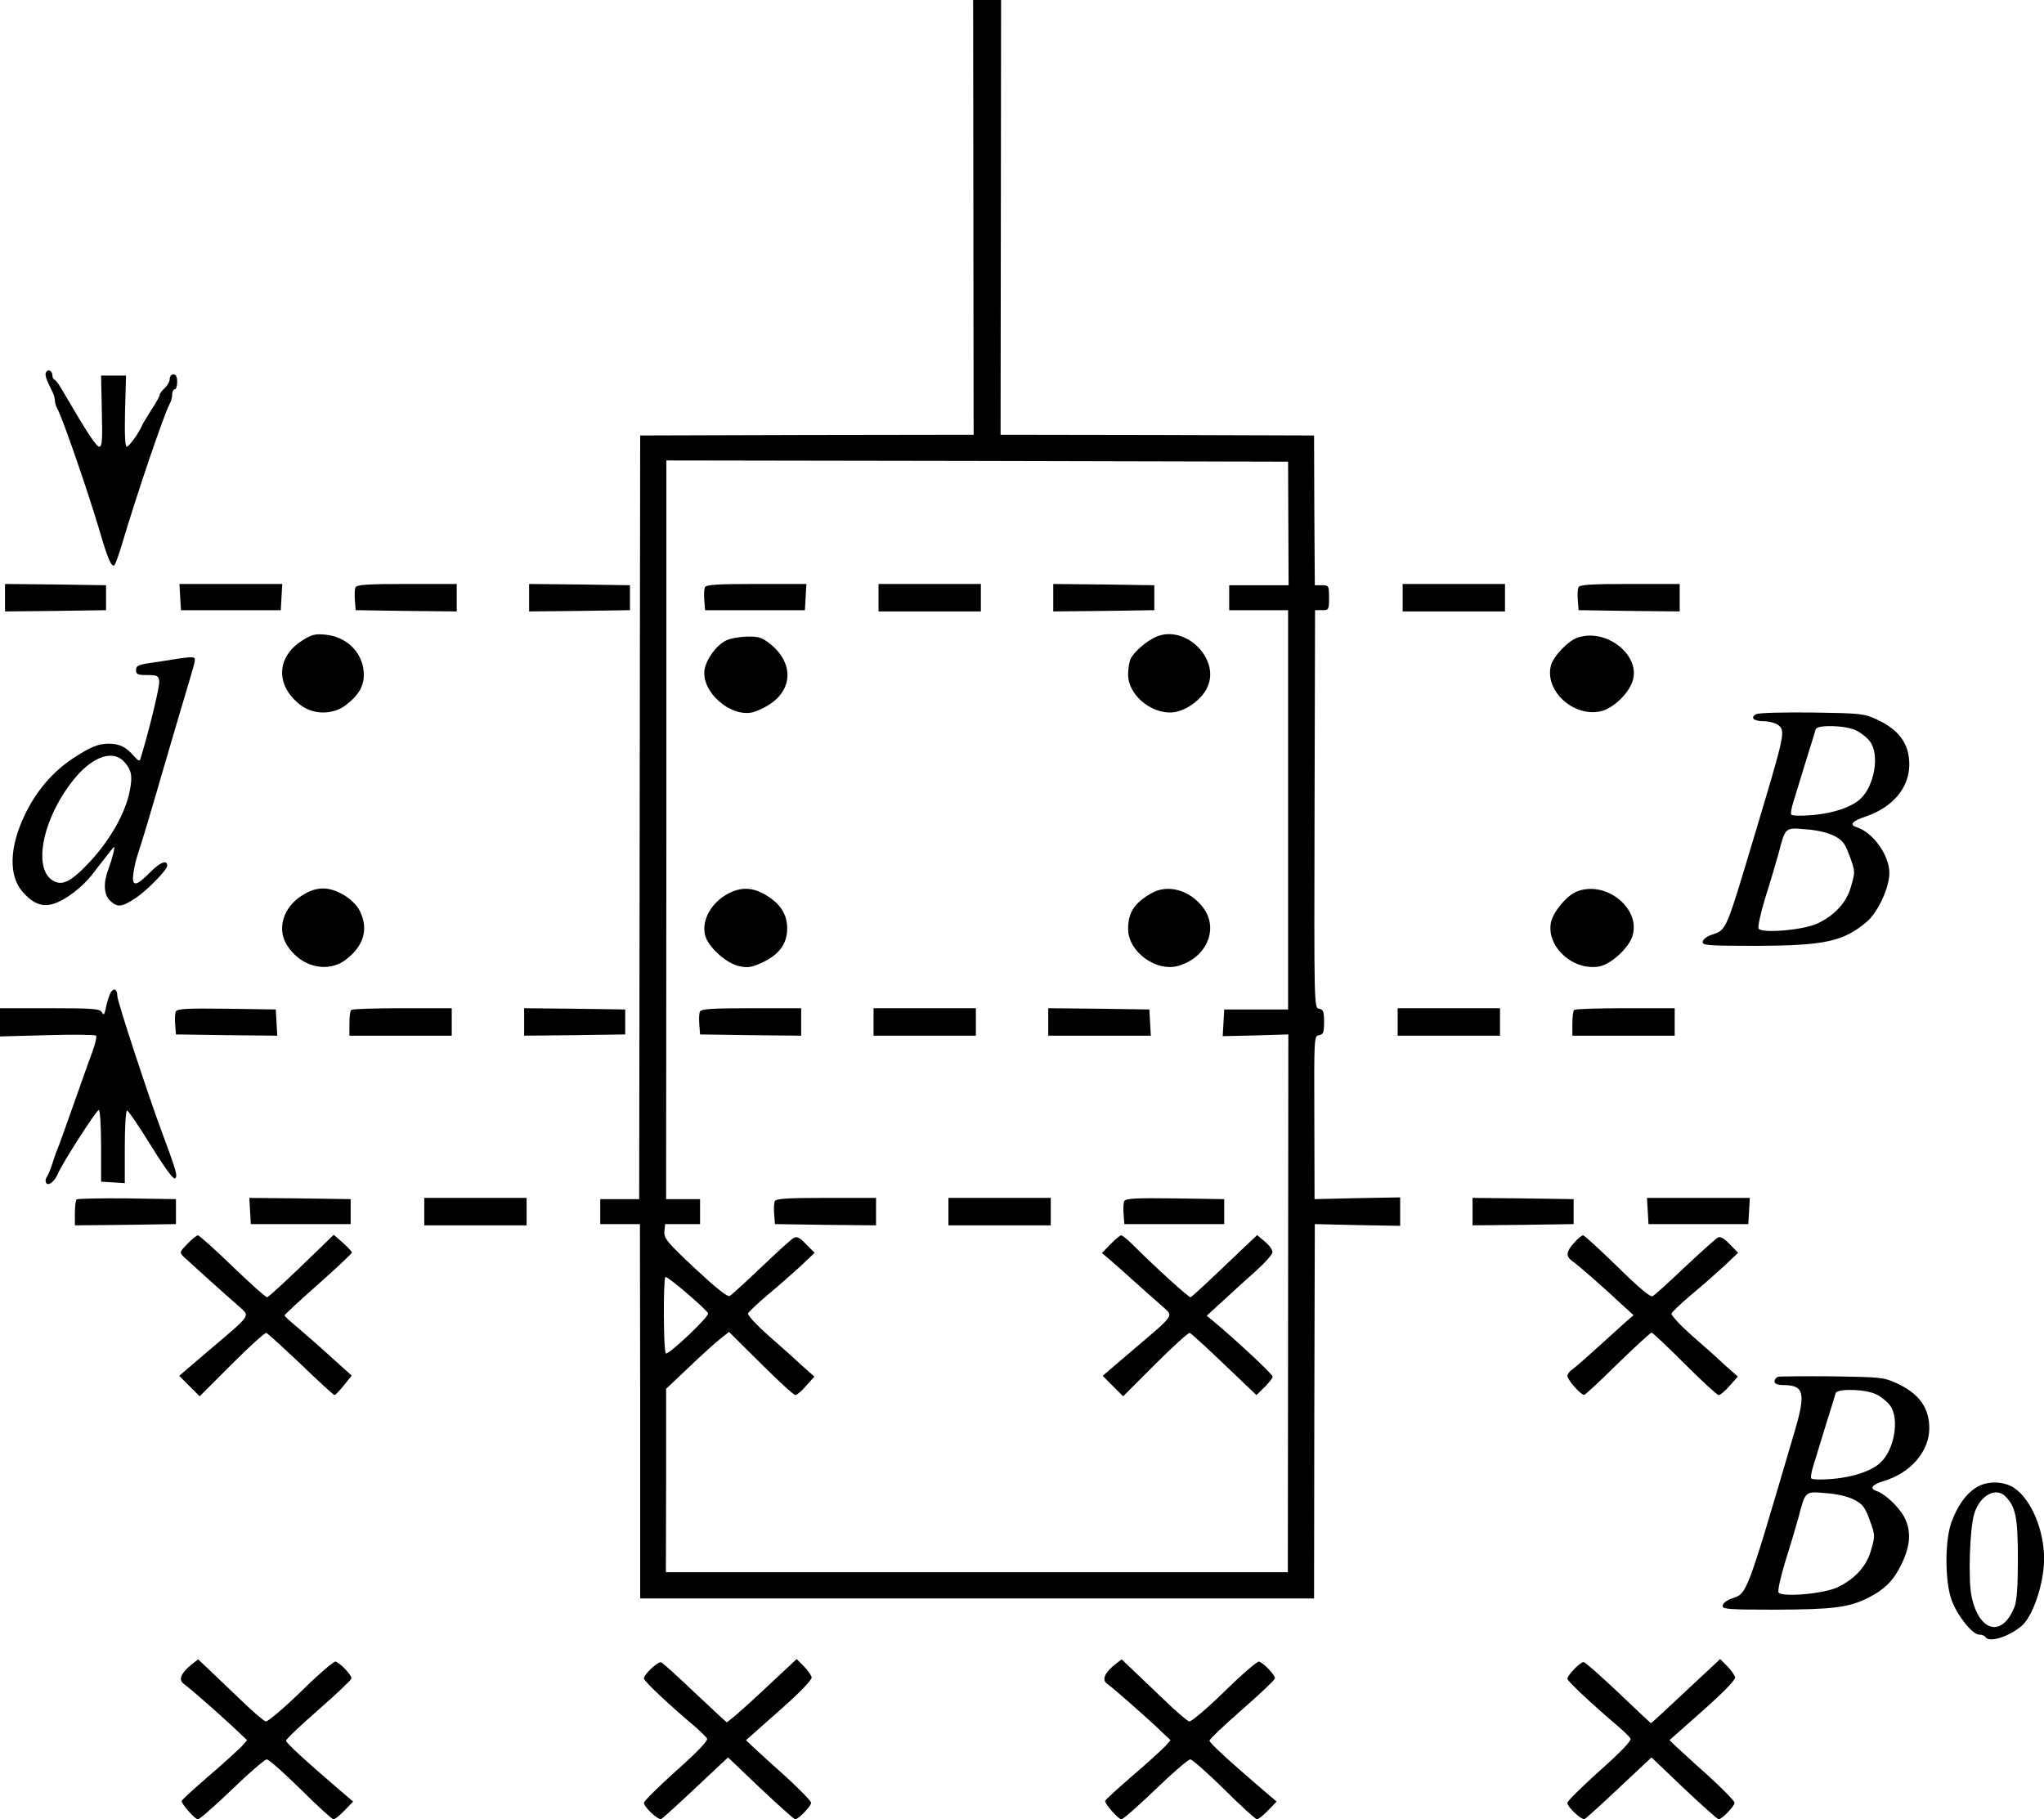 <?xml version="1.0" standalone="no"?>
<!DOCTYPE svg PUBLIC "-//W3C//DTD SVG 20010904//EN"
 "http://www.w3.org/TR/2001/REC-SVG-20010904/DTD/svg10.dtd">
<svg version="1.0" xmlns="http://www.w3.org/2000/svg"
 width="818.966pt" height="729pt" viewBox="0 0 818.966 729"
 preserveAspectRatio="xMidYMid meet">
<g transform="translate(-37,750) scale(0.1,-0.1)"
fill="#000000" stroke="none">
<g>
<path d="M4270 6629 l1 -871 -668 -1 -668 -2 -2 -1530 -2 -1530 -78 0 -78 0 0
-50 0 -50 80 0 79 0 1 -750 0 -750 1350 0 1350 0 1 750 2 750 171 -4 171 -3 0
57 0 57 -171 -3 -172 -4 -1 327 c-1 320 -1 327 19 330 17 3 20 11 20 53 0 42
-3 50 -20 53 -20 3 -20 10 -18 800 l2 797 28 0 c27 0 28 2 28 50 0 48 -1 50
-29 50 l-28 0 -2 300 -1 300 -628 2 -628 1 1 871 1 871 -56 0 -56 0 1 -871z
m1262 -1226 l1 -248 -119 0 -119 0 0 -50 0 -50 118 0 118 0 0 -800 0 -800
-128 0 -128 0 -3 -54 -3 -53 132 3 131 4 -1 -1078 -1 -1077 -1246 0 -1246 0 1
367 0 368 93 88 c51 49 108 100 126 114 l33 26 127 -126 c70 -70 132 -127 139
-127 6 0 26 17 43 37 l33 37 -51 45 c-27 26 -88 80 -135 121 -46 41 -82 80
-80 87 3 6 37 39 76 72 40 33 99 85 132 115 l59 56 -34 34 c-24 26 -37 33 -49
26 -9 -4 -67 -57 -130 -117 -62 -59 -120 -112 -127 -116 -9 -5 -53 30 -139
110 -112 105 -125 121 -123 148 l3 30 70 0 70 0 0 50 0 50 -68 0 -68 0 1 1480
c0 814 0 1480 0 1480 0 0 561 -1 1246 -2 l1245 -3 1 -247z m-2325 -3165 c7
-12 -158 -168 -169 -161 -10 5 -11 297 -2 306 6 6 156 -122 171 -145z"/>
<g>
<path d="M3194 5146 c-3 -8 -4 -31 -2 -52 l3 -39 200 0 200 0 3 53 3 52 -201
0 c-162 0 -202 -3 -206 -14z"/>
</g>
<g>
<path d="M3890 5105 l0 -55 205 0 205 0 0 55 0 55 -205 0 -205 0 0 -55z"/>
</g>
<g>
<path d="M4590 5105 l0 -55 203 2 202 3 0 50 0 50 -202 3 -203 2 0 -55z"/>
</g>
<g>
<path d="M4999 4947 c-35 -16 -84 -58 -98 -85 -6 -11 -11 -40 -11 -65 0 -89
110 -171 198 -148 48 13 96 51 117 92 60 115 -86 261 -206 206z"/>
</g>
<g>
<path d="M3278 4933 c-38 -19 -78 -74 -85 -116 -14 -89 104 -193 194 -171 15
4 44 17 64 30 96 60 99 167 7 242 -35 28 -47 32 -97 31 -31 -1 -68 -8 -83 -16z"/>
</g>
<g>
<path d="M3289 3920 c-75 -39 -114 -119 -90 -179 20 -46 84 -101 131 -112 36
-8 50 -6 94 14 68 32 100 75 100 137 0 57 -28 100 -88 135 -51 30 -97 31 -147
5z"/>
</g>
<g>
<path d="M4980 3919 c-67 -40 -90 -77 -90 -142 0 -89 110 -171 198 -148 114
31 166 145 105 231 -54 74 -145 100 -213 59z"/>
</g>
<g>
<path d="M3174 3446 c-3 -8 -4 -31 -2 -52 l3 -39 203 -3 202 -2 0 55 0 55
-200 0 c-162 0 -202 -3 -206 -14z"/>
</g>
<g>
<path d="M3870 3405 l0 -55 205 0 205 0 0 55 0 55 -205 0 -205 0 0 -55z"/>
</g>
<g>
<path d="M4570 3405 l0 -55 206 0 205 0 -3 53 -3 52 -202 3 -203 2 0 -55z"/>
</g>
<g>
<path d="M3474 2686 c-3 -8 -4 -31 -2 -52 l3 -39 203 -3 202 -2 0 55 0 55
-200 0 c-162 0 -202 -3 -206 -14z"/>
</g>
<g>
<path d="M4170 2645 l0 -55 205 0 205 0 0 55 0 55 -205 0 -205 0 0 -55z"/>
</g>
<g>
<path d="M4874 2686 c-3 -8 -4 -31 -2 -52 l3 -39 200 0 200 0 0 50 0 50 -198
3 c-163 2 -198 0 -203 -12z"/>
</g>
<g>
<path d="M4819 2514 l-34 -35 24 -20 c13 -11 60 -52 105 -93 45 -40 97 -87
116 -103 42 -38 48 -29 -118 -170 l-124 -106 41 -41 41 -41 129 129 c71 71
133 127 138 125 6 -2 68 -59 139 -127 l128 -122 33 32 c18 18 33 37 32 42 0
10 -151 150 -234 219 l-30 25 70 64 c39 36 97 89 130 118 33 30 61 61 63 71 2
9 -11 28 -29 43 l-32 27 -36 -34 c-180 -172 -224 -212 -231 -215 -6 -2 -138
117 -232 211 -20 20 -41 37 -46 37 -4 0 -24 -16 -43 -36z"/>
</g>
</g>
<g>
<path d="M555 6009 c-7 -10 0 -29 26 -81 5 -10 9 -25 9 -33 0 -8 4 -23 10 -33
21 -38 122 -330 169 -489 33 -114 49 -149 60 -137 4 5 18 43 30 84 63 212 168
519 191 562 6 10 10 27 10 38 0 11 5 20 10 20 6 0 10 14 10 30 0 20 -5 30 -15
30 -8 0 -15 -8 -15 -18 0 -11 -9 -27 -20 -37 -11 -10 -20 -22 -20 -27 0 -5
-15 -33 -34 -61 -18 -29 -35 -56 -37 -62 -11 -28 -52 -85 -61 -85 -7 0 -9 49
-7 143 l4 142 -50 0 -50 0 3 -142 c3 -117 1 -143 -10 -143 -12 0 -49 56 -147
224 -13 23 -27 43 -32 44 -5 2 -9 10 -9 17 0 19 -17 28 -25 14z"/>
</g>
<g>
<path d="M390 5105 l0 -55 203 2 202 3 0 50 0 50 -202 3 -203 2 0 -55z"/>
</g>
<g>
<path d="M1092 5108 l3 -53 200 0 200 0 3 53 3 52 -206 0 -206 0 3 -52z"/>
</g>
<g>
<path d="M1794 5146 c-3 -8 -4 -31 -2 -52 l3 -39 203 -3 202 -2 0 55 0 55
-200 0 c-162 0 -202 -3 -206 -14z"/>
</g>
<g>
<path d="M2490 5105 l0 -55 202 2 202 3 0 50 0 50 -202 3 -202 2 0 -55z"/>
</g>
<g>
<path d="M5990 5105 l0 -55 205 0 205 0 0 55 0 55 -205 0 -205 0 0 -55z"/>
</g>
<g>
<path d="M6694 5146 c-3 -8 -4 -31 -2 -52 l3 -39 203 -3 202 -2 0 55 0 55
-200 0 c-162 0 -202 -3 -206 -14z"/>
</g>
<g>
<path d="M1579 4932 c-103 -66 -105 -181 -5 -257 52 -40 130 -40 182 0 55 42
76 82 71 136 -7 78 -71 139 -155 146 -39 4 -55 0 -93 -25z"/>
</g>
<g>
<path d="M6691 4945 c-38 -12 -98 -76 -107 -112 -26 -101 91 -208 200 -183 49
11 113 72 128 123 31 103 -107 211 -221 172z"/>
</g>
<g>
<path d="M1073 4859 c-29 -5 -77 -12 -105 -16 -44 -7 -53 -11 -53 -28 0 -17 7
-20 45 -20 40 0 45 -3 48 -24 3 -18 -37 -185 -75 -311 -3 -12 -10 -9 -27 11
-31 36 -58 49 -100 49 -43 0 -74 -13 -147 -61 -79 -53 -144 -129 -189 -223
-63 -130 -66 -246 -9 -310 42 -48 81 -63 128 -46 48 17 109 64 149 114 17 23
46 59 63 81 30 39 30 39 24 10 -4 -17 -13 -47 -21 -68 -21 -56 -18 -103 8
-127 29 -27 46 -25 101 11 45 30 127 113 127 130 0 25 -27 15 -67 -25 -59 -60
-77 -61 -68 -3 3 23 10 53 15 67 5 14 33 104 61 200 55 189 116 396 147 500
28 94 28 94 12 96 -8 1 -39 -2 -67 -7z m-206 -411 c30 -33 35 -57 23 -116 -16
-87 -77 -195 -157 -282 -77 -83 -114 -102 -152 -78 -84 52 -35 265 95 417 71
82 148 106 191 59z"/>
</g>
<g>
<path d="M7406 4638 c-25 -14 -9 -28 32 -28 20 0 45 -7 55 -14 32 -24 30 -32
-88 -426 -123 -410 -116 -395 -178 -416 -18 -6 -33 -18 -35 -27 -3 -15 17 -17
215 -17 273 1 348 17 441 95 46 38 92 138 92 197 0 71 -65 162 -130 183 -32
10 -20 25 35 43 109 37 175 116 175 209 0 82 -41 139 -130 180 -52 24 -65 25
-261 28 -116 1 -213 -1 -223 -7z m403 -66 c19 -9 43 -29 54 -44 39 -53 17
-179 -40 -230 -36 -33 -109 -57 -190 -64 -44 -4 -83 -3 -86 2 -3 5 1 27 8 49
7 22 29 94 49 160 21 66 39 126 41 133 7 19 123 16 164 -6z m-91 -421 c34 -17
44 -30 61 -76 25 -67 25 -68 6 -132 -18 -61 -65 -111 -132 -143 -56 -27 -225
-41 -237 -21 -4 6 8 62 27 124 20 62 43 141 53 177 28 106 25 104 109 97 44
-3 88 -13 113 -26z"/>
</g>
<g>
<path d="M1579 3911 c-74 -47 -100 -132 -60 -197 54 -88 163 -116 237 -59 71
54 91 121 57 192 -22 48 -94 93 -148 93 -28 0 -55 -9 -86 -29z"/>
</g>
<g>
<path d="M6684 3926 c-40 -18 -92 -82 -100 -123 -18 -96 87 -193 192 -176 48
8 120 74 135 123 34 113 -112 226 -227 176z"/>
</g>
<g>
<path d="M809 3513 c-6 -15 -13 -41 -16 -57 -5 -23 -8 -25 -15 -12 -8 14 -35
16 -208 16 l-200 0 0 -56 0 -57 190 5 c105 3 192 2 195 -2 3 -5 -3 -32 -14
-62 -11 -29 -45 -125 -76 -213 -31 -88 -60 -169 -65 -180 -5 -11 -14 -38 -21
-60 -7 -22 -17 -45 -22 -52 -5 -7 -6 -17 -2 -23 8 -14 33 5 46 35 19 45 157
260 165 257 5 -1 9 -66 9 -145 l0 -142 48 -3 47 -3 0 145 c0 81 4 146 9 146 5
0 48 -63 96 -141 57 -92 91 -137 97 -131 10 10 5 29 -52 182 -54 144 -180 528
-180 549 0 32 -19 35 -31 4z"/>
</g>
<g>
<path d="M1074 3446 c-3 -8 -4 -31 -2 -52 l3 -39 203 -3 203 -2 -3 52 -3 53
-198 3 c-163 2 -198 0 -203 -12z"/>
</g>
<g>
<path d="M1777 3453 c-4 -3 -7 -28 -7 -55 l0 -48 205 0 205 0 0 55 0 55 -198
0 c-109 0 -202 -3 -205 -7z"/>
</g>
<g>
<path d="M2470 3405 l0 -55 203 2 202 3 0 50 0 50 -202 3 -203 2 0 -55z"/>
</g>
<g>
<path d="M5970 3405 l0 -55 205 0 205 0 0 55 0 55 -205 0 -205 0 0 -55z"/>
</g>
<g>
<path d="M6677 3453 c-4 -3 -7 -28 -7 -55 l0 -48 205 0 205 0 0 55 0 55 -198
0 c-109 0 -202 -3 -205 -7z"/>
</g>
<g>
<path d="M677 2694 c-4 -4 -7 -29 -7 -56 l0 -48 203 2 202 3 0 50 0 50 -196 3
c-107 1 -198 -1 -202 -4z"/>
</g>
<g>
<path d="M1372 2648 l3 -53 200 0 200 0 0 50 0 50 -203 3 -203 2 3 -52z"/>
</g>
<g>
<path d="M2070 2645 l0 -55 205 0 205 0 0 55 0 55 -205 0 -205 0 0 -55z"/>
</g>
<g>
<path d="M6270 2645 l0 -55 203 2 202 3 0 50 0 50 -202 3 -203 2 0 -55z"/>
</g>
<g>
<path d="M6972 2648 l3 -53 200 0 200 0 3 53 3 52 -206 0 -206 0 3 -52z"/>
</g>
<g>
<path d="M1121 2516 c-32 -33 -33 -34 -14 -53 20 -19 162 -147 223 -200 42
-38 48 -29 -118 -170 l-124 -106 41 -41 41 -41 129 129 c71 71 133 127 138
125 6 -2 68 -59 139 -126 70 -68 131 -123 134 -123 4 0 21 18 38 39 l31 39
-82 74 c-45 41 -106 94 -134 118 -29 24 -53 46 -53 49 0 3 61 60 135 125 74
66 135 123 135 127 0 4 -16 21 -36 39 l-37 32 -66 -64 c-110 -107 -192 -183
-200 -186 -5 -2 -67 54 -139 123 -71 69 -134 125 -139 125 -5 0 -24 -15 -42
-34z"/>
</g>
<g>
<path d="M6677 2520 c-32 -35 -34 -54 -9 -72 24 -16 142 -120 201 -176 l46
-42 -30 -26 c-16 -15 -68 -61 -114 -103 -46 -42 -92 -82 -102 -89 -11 -7 -19
-19 -19 -25 1 -18 57 -80 68 -76 6 2 67 59 136 127 69 67 129 122 133 122 5 0
64 -56 133 -125 69 -69 130 -125 136 -125 7 0 27 17 44 37 l33 37 -51 45 c-27
26 -88 80 -135 121 -46 41 -82 80 -80 87 3 6 37 39 76 72 40 33 99 85 132 115
l59 56 -34 35 c-22 23 -38 32 -47 26 -8 -4 -67 -57 -131 -117 -64 -61 -123
-114 -130 -118 -9 -5 -55 33 -141 118 -71 69 -133 126 -138 126 -5 0 -22 -13
-36 -30z"/>
</g>
<g>
<path d="M7493 1983 c-7 -3 -13 -11 -13 -19 0 -9 12 -14 38 -14 81 -1 88 -33
41 -191 -195 -663 -188 -643 -252 -665 -18 -6 -33 -18 -35 -27 -3 -15 17 -17
215 -17 229 1 292 9 369 48 67 34 102 70 134 137 35 74 38 129 11 184 -22 42
-78 95 -111 106 -31 10 -20 26 26 40 109 32 184 119 184 212 0 82 -41 139
-130 180 -52 24 -64 25 -260 28 -113 1 -211 0 -217 -2z m396 -71 c19 -9 43
-29 54 -44 39 -53 17 -179 -40 -230 -36 -33 -109 -57 -190 -64 -44 -4 -83 -3
-86 2 -3 5 1 27 8 49 7 22 29 94 49 160 21 66 39 126 41 133 7 19 123 16 164
-6z m-91 -421 c34 -17 44 -30 61 -76 25 -67 25 -68 6 -132 -18 -61 -65 -111
-132 -143 -56 -27 -225 -41 -237 -21 -4 6 8 62 27 124 20 62 43 141 53 177 28
106 25 104 109 97 44 -3 88 -13 113 -26z"/>
</g>
<g>
<path d="M8284 1537 c-39 -26 -70 -70 -95 -136 -27 -73 -27 -239 1 -314 23
-62 83 -137 110 -137 10 0 22 -4 25 -10 14 -23 90 0 143 43 46 37 91 169 92
268 1 116 -51 240 -119 286 -44 30 -114 30 -157 0z m121 -33 c41 -42 50 -83
50 -249 0 -115 -4 -170 -14 -195 -49 -122 -140 -100 -171 40 -15 66 -8 276 10
334 22 73 86 109 125 70z"/>
</g>
<g>
<path d="M1137 830 c-42 -34 -53 -61 -31 -77 29 -21 133 -113 197 -172 l57
-54 -22 -25 c-13 -13 -71 -67 -131 -118 -59 -51 -108 -96 -109 -100 -2 -12 53
-74 65 -74 7 0 68 54 137 120 68 66 131 120 139 120 8 0 69 -54 136 -120 66
-66 126 -120 131 -120 6 0 26 16 45 36 l34 35 -55 47 c-131 112 -214 188 -214
197 0 6 58 61 129 123 72 63 131 119 133 126 3 12 -44 62 -64 68 -6 2 -69 -52
-138 -120 -70 -68 -134 -122 -141 -120 -8 2 -54 41 -102 88 -49 47 -107 102
-129 123 l-40 38 -27 -21z"/>
</g>
<g>
<path d="M3425 724 c-76 -71 -140 -127 -144 -125 -3 2 -61 56 -129 120 -67 64
-127 118 -133 120 -13 4 -69 -48 -69 -65 0 -10 97 -102 205 -193 22 -19 43
-40 48 -47 5 -8 -35 -51 -123 -129 -71 -64 -130 -122 -130 -129 0 -17 56 -69
69 -65 5 2 68 59 139 126 l129 121 130 -124 c72 -68 135 -124 139 -124 13 0
64 53 64 66 0 7 -48 56 -107 110 -60 53 -118 107 -131 119 l-23 22 133 118
c84 74 132 124 130 134 -2 9 -16 29 -32 45 l-28 28 -137 -128z"/>
</g>
<g>
<path d="M4837 830 c-42 -34 -53 -61 -31 -77 29 -21 133 -113 197 -172 l57
-54 -22 -25 c-13 -13 -71 -67 -131 -118 -59 -51 -108 -96 -109 -100 -2 -12 53
-74 65 -74 7 0 68 54 137 120 68 66 131 120 139 120 8 0 69 -54 136 -120 66
-66 126 -120 131 -120 6 0 26 16 45 36 l34 35 -55 47 c-131 112 -214 188 -214
197 0 6 58 61 129 123 72 63 131 119 133 126 3 12 -44 62 -64 68 -6 2 -69 -52
-138 -120 -70 -68 -134 -122 -141 -120 -8 2 -54 41 -102 88 -49 47 -107 102
-129 123 l-40 38 -27 -21z"/>
</g>
<g>
<path d="M7125 724 c-76 -71 -138 -129 -140 -129 -1 0 -60 55 -131 123 -71 67
-133 122 -139 122 -14 0 -65 -53 -65 -67 0 -9 101 -104 205 -192 22 -19 43
-40 48 -47 5 -8 -35 -51 -123 -129 -71 -64 -130 -122 -130 -129 0 -17 56 -69
69 -65 5 2 68 59 139 126 l129 121 130 -124 c72 -68 135 -124 139 -124 13 0
64 53 64 66 0 7 -48 56 -107 110 -60 53 -118 107 -131 119 l-23 22 133 118
c84 74 132 124 130 134 -2 9 -16 29 -32 45 l-28 28 -137 -128z"/>
</g>
</g>
</svg>
